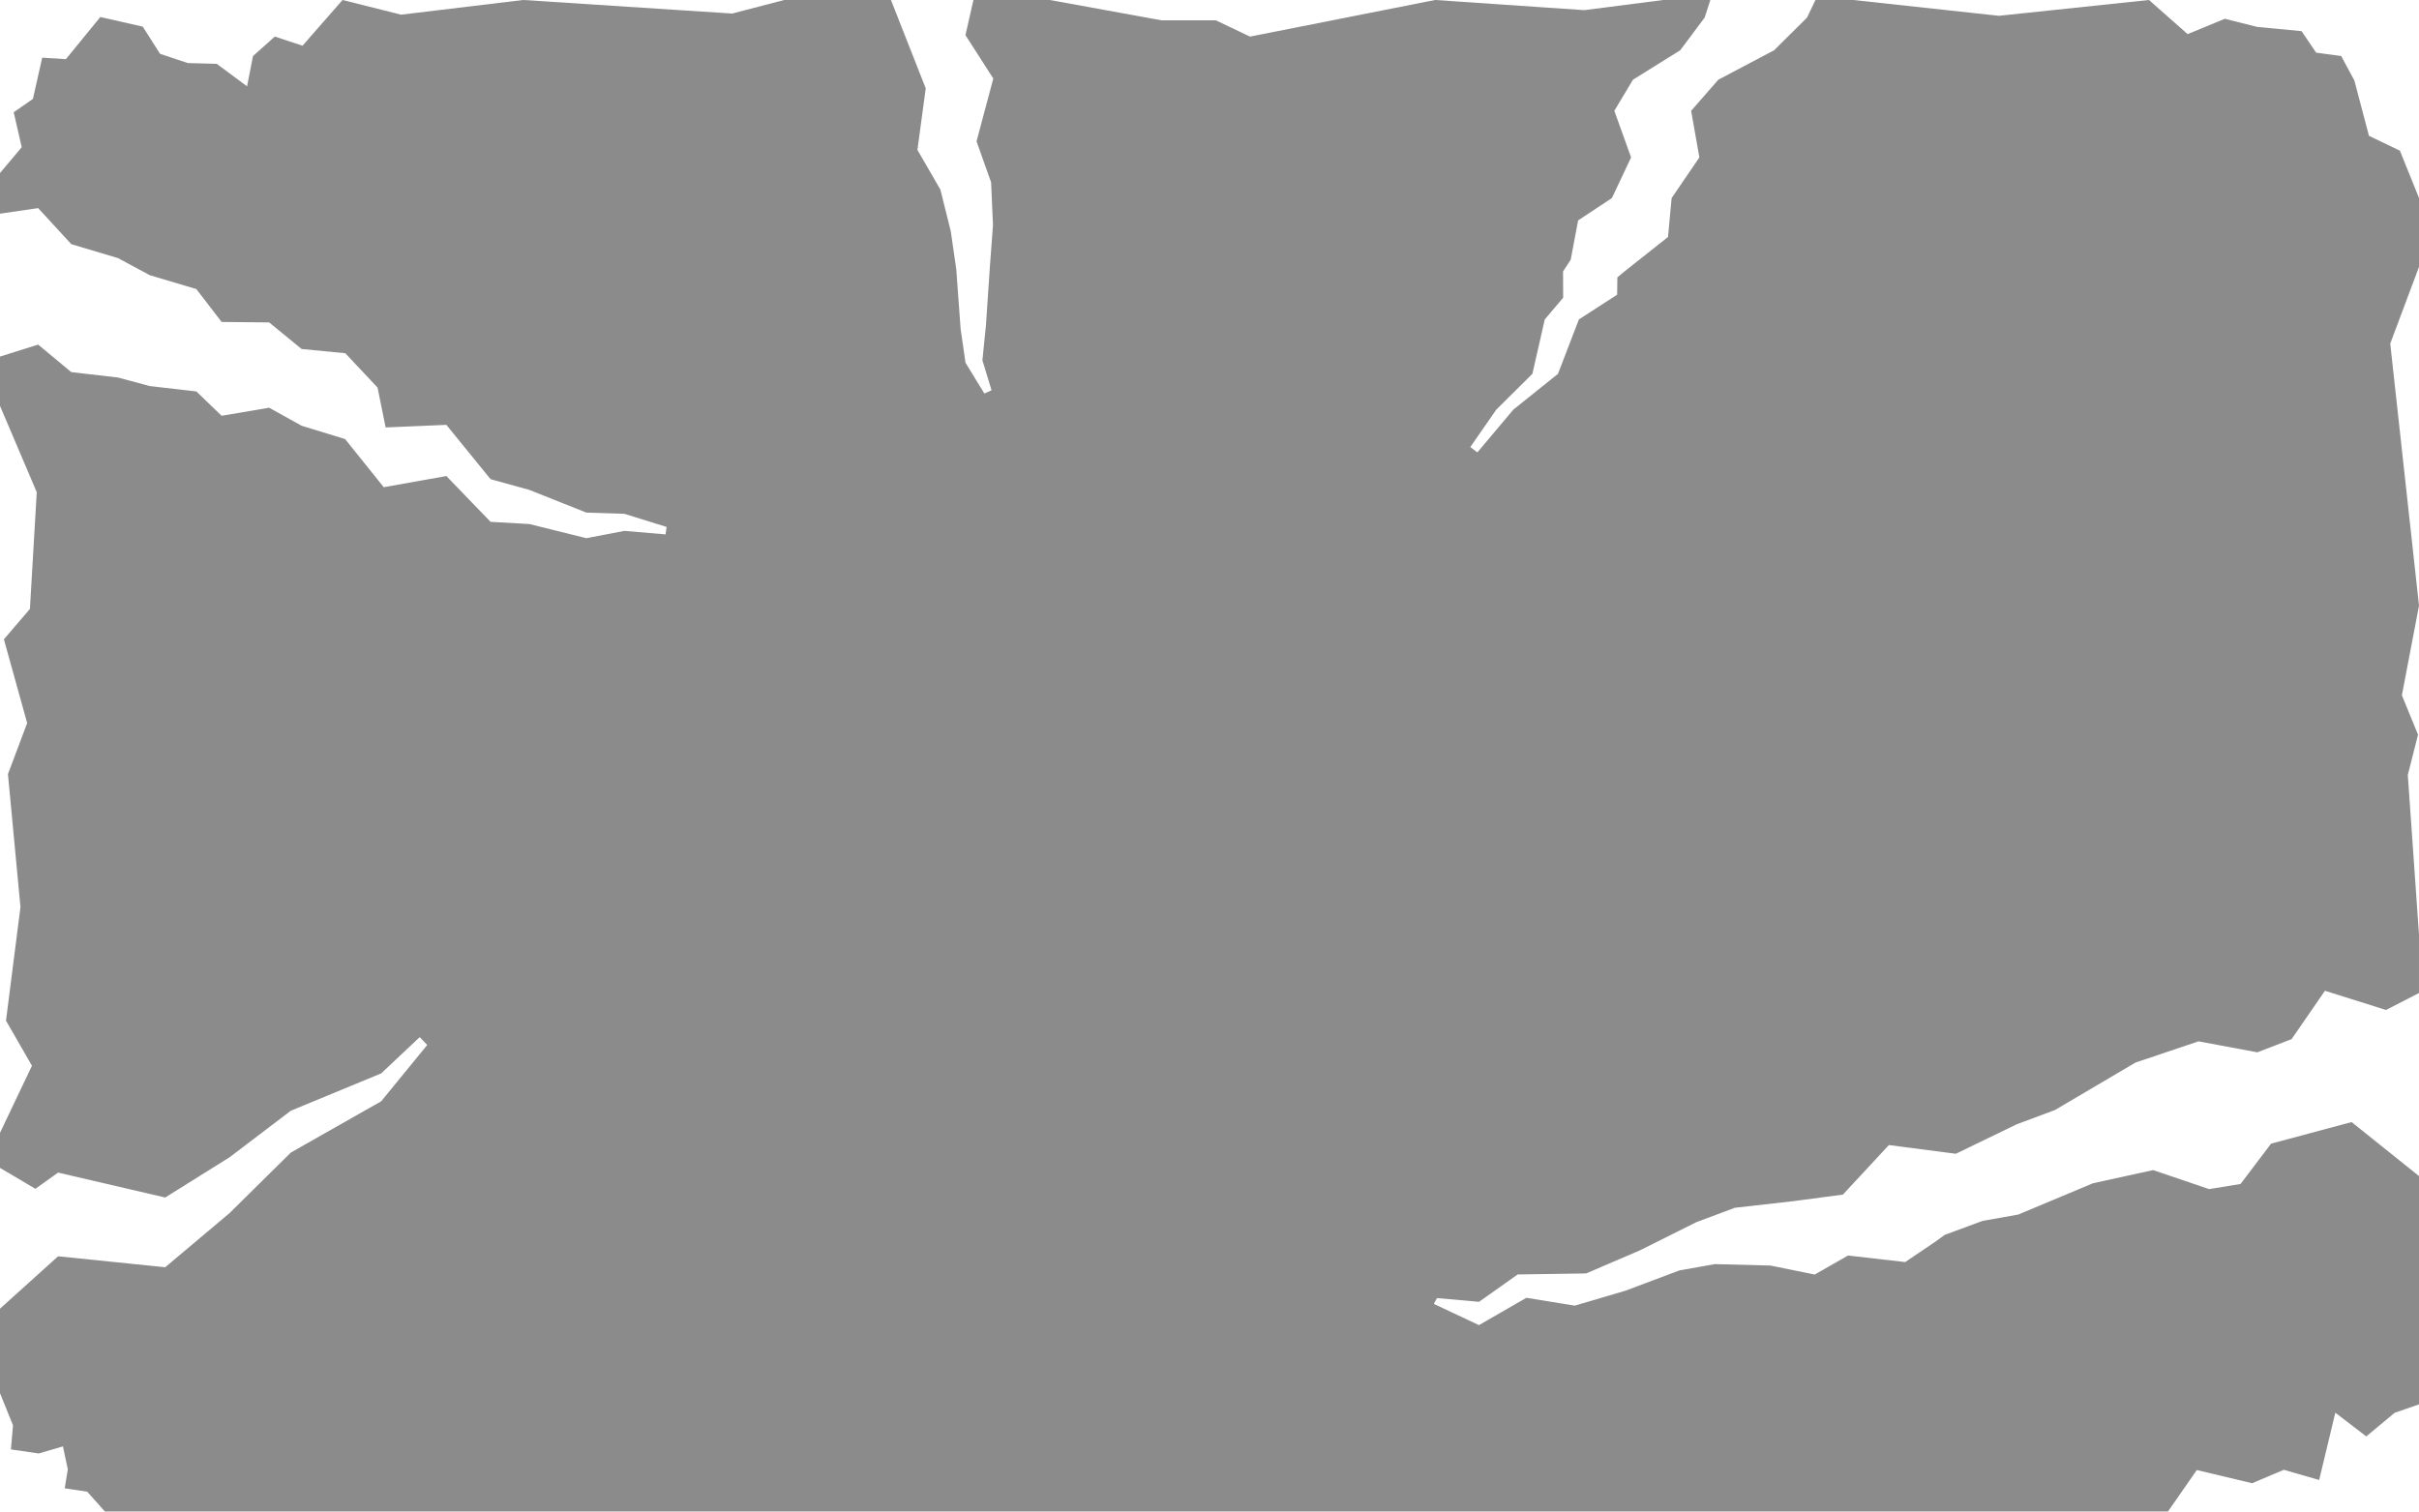 <?xml version="1.0" encoding="UTF-8" standalone="no"?>
<!-- Created with Inkscape (http://www.inkscape.org/) -->

<svg
   xmlns:dc="http://purl.org/dc/elements/1.1/"
   xmlns:cc="http://creativecommons.org/ns#"
   xmlns:rdf="http://www.w3.org/1999/02/22-rdf-syntax-ns#"
   xmlns:svg="http://www.w3.org/2000/svg"
   xmlns="http://www.w3.org/2000/svg"
   xmlns:sodipodi="http://sodipodi.sourceforge.net/DTD/sodipodi-0.dtd"
   xmlns:inkscape="http://www.inkscape.org/namespaces/inkscape"
   width="160mm"
   height="100mm"
   viewBox="0 0 566.93 354.33"
   id="svg5170"
   version="1.1"
   inkscape:version="0.91 r13725"
   sodipodi:docname="Outline.svg">
  <defs
     id="defs5172" />
  <sodipodi:namedview
     id="base"
     pagecolor="#ffffff"
     bordercolor="#666666"
     borderopacity="1.0"
     inkscape:pageopacity="0.0"
     inkscape:pageshadow="2"
     inkscape:zoom="0.98994949"
     inkscape:cx="326.47007"
     inkscape:cy="89.651009"
     inkscape:document-units="px"
     inkscape:current-layer="layer1"
     showgrid="false"
     fit-margin-top="0"
     fit-margin-left="0"
     fit-margin-right="0"
     fit-margin-bottom="0"
     inkscape:window-width="1440"
     inkscape:window-height="837"
     inkscape:window-x="3832"
     inkscape:window-y="592"
     inkscape:window-maximized="1" />
  <g
     inkscape:label="Ebene 1"
     inkscape:groupmode="layer"
     id="layer1"
     transform="translate(-110.821,-300.911)">
    <path
       inkscape:connector-curvature="0"
       style="color:#000000;clip-rule:nonzero;display:inline;overflow:visible;visibility:visible;opacity:1;isolation:auto;mix-blend-mode:normal;color-interpolation:sRGB;color-interpolation-filters:linearRGB;solid-color:#000000;solid-opacity:1;fill:#8b8b8b;fill-opacity:1;fill-rule:evenodd;stroke:none;stroke-width:2.504;stroke-linecap:butt;stroke-linejoin:miter;stroke-miterlimit:4;stroke-dasharray:none;stroke-dashoffset:0;stroke-opacity:1;color-rendering:auto;image-rendering:auto;shape-rendering:auto;text-rendering:auto;enable-background:accumulate"
       d="m 191.1,300.911 -9.381,10.715 -6.49,-2.143 -5.113,4.568 -1.393,7.094 -7.107,-5.273 -6.789,-0.176 -6.494,-2.168 -4.053,-6.373 -9.947,-2.254 -8.074,9.883 -5.545,-0.359 -2.176,9.664 -4.504,3.133 1.879,8.201 -5.092,6.047 0,9.533 8.936,-1.311 7.771,8.455 10.949,3.266 7.418,3.998 10.947,3.266 5.92,7.705 11.145,0.111 7.596,6.225 10.244,0.996 7.561,8.053 1.889,9.342 14.238,-0.602 10.357,12.734 9.094,2.516 13.355,5.318 8.916,0.287 9.9,3.076 -0.254,1.744 -9.646,-0.82 -8.916,1.713 -13.355,-3.318 -9.094,-0.516 -10.357,-10.734 -5.76,1.027 -5.557,0.992 -3.359,0.6 -9.057,-11.287 -10.199,-3.121 -7.596,-4.225 -11.145,1.889 -5.92,-5.705 -10.947,-1.266 -7.418,-1.998 -10.949,-1.266 -7.771,-6.455 -8.936,2.812 0,11.564 8.613,20.225 -1.6,27.363 -6.1,7.127 5.455,19.629 -4.504,11.975 2.932,31.166 -3.389,26.625 6.082,10.57 -7.49,15.73 0,8.213 8.295,4.902 5.324,-3.799 25.1,5.84 15.104,-9.443 14.334,-10.9 21.186,-8.756 9.023,-8.494 1.76,1.84 -10.783,13.195 -21.186,12.025 -14.334,14.168 -15.104,12.713 -25.1,-2.568 -13.619,12.281 0,19.807 3.049,7.535 -0.486,5.65 6.51,0.949 5.678,-1.66 1.146,5.387 -0.729,4.447 5.271,0.789 4.148,4.641 483.514,0 6.754,-9.717 12.967,3.086 7.414,-3.141 8.295,2.379 3.787,-15.766 7.252,5.557 6.646,-5.535 5.713,-1.979 0,-53.516 -15.793,-12.656 -18.875,5.057 -7.15,9.451 -7.373,1.207 -13.107,-4.461 -14.115,3.088 -17.525,7.342 -8.336,1.477 -8.887,3.281 -2.176,1.592 -7.08,4.781 -13.395,-1.535 -7.809,4.461 -10.375,-2.107 -12.996,-0.338 -8.336,1.475 -12.615,4.746 -11.92,3.516 -11.338,-1.84 -11.115,6.404 -10.58,-4.979 0.75,-1.354 9.848,0.873 9.064,-6.418 16.029,-0.234 12.584,-5.4 13.279,-6.631 9.002,-3.363 13.66,-1.547 11.662,-1.545 10.775,-11.609 15.699,2.037 14.242,-6.902 9.002,-3.361 18.854,-11.115 14.779,-4.975 13.773,2.574 8.037,-3.094 7.814,-11.336 14.309,4.5 7.732,-3.973 0,-13.66 -2.623,-37.453 2.395,-9.447 -3.781,-9.229 4.01,-21.023 -6.742,-61.424 6.742,-17.977 0,-16.164 -4.479,-11.086 -7.248,-3.479 -3.42,-12.967 -3.086,-5.742 -5.871,-0.787 -3.424,-5.047 -10.357,-0.984 -7.631,-1.912 -8.709,3.594 -9.061,-8 -35.16,3.707 -34.162,-3.707 -8.842,0 -1.975,4.135 -7.73,7.66 -13.062,6.893 -6.367,7.293 1.93,10.928 -6.5,9.527 -0.85,9.119 -10.219,8.098 -1.65,1.371 -0.051,4.062 -8.963,5.795 -4.902,12.758 -10.465,8.393 -8.436,10.023 -1.646,-1.254 6.082,-8.77 8.465,-8.393 2.902,-12.758 4.311,-5.088 -0.027,-6.156 1.795,-2.754 1.74,-9.215 7.914,-5.232 4.5,-9.527 -3.93,-10.928 4.367,-7.293 11.062,-6.893 5.732,-7.66 1.344,-4.135 -11.021,0 -18.537,2.383 -34.959,-2.383 -43.371,8.584 -8.006,-3.816 -12.711,0 -26.219,-4.768 -17.887,0 -1.867,8.248 6.525,10.168 -3.93,14.717 3.414,9.609 0.443,10.041 -0.688,9.193 -0.961,14.285 -0.832,8.205 2.145,7.029 -1.686,0.764 -4.418,-7.221 -1.146,-7.916 -1.02,-14 -1.291,-8.906 -2.424,-9.754 -5.393,-9.322 1.951,-14.43 -8.156,-20.711 -25.016,0 -12.184,3.178 -48.992,-3.178 -28.602,3.443 -13.736,-3.443 z"
       id="rect4280" />
  </g>
</svg>
